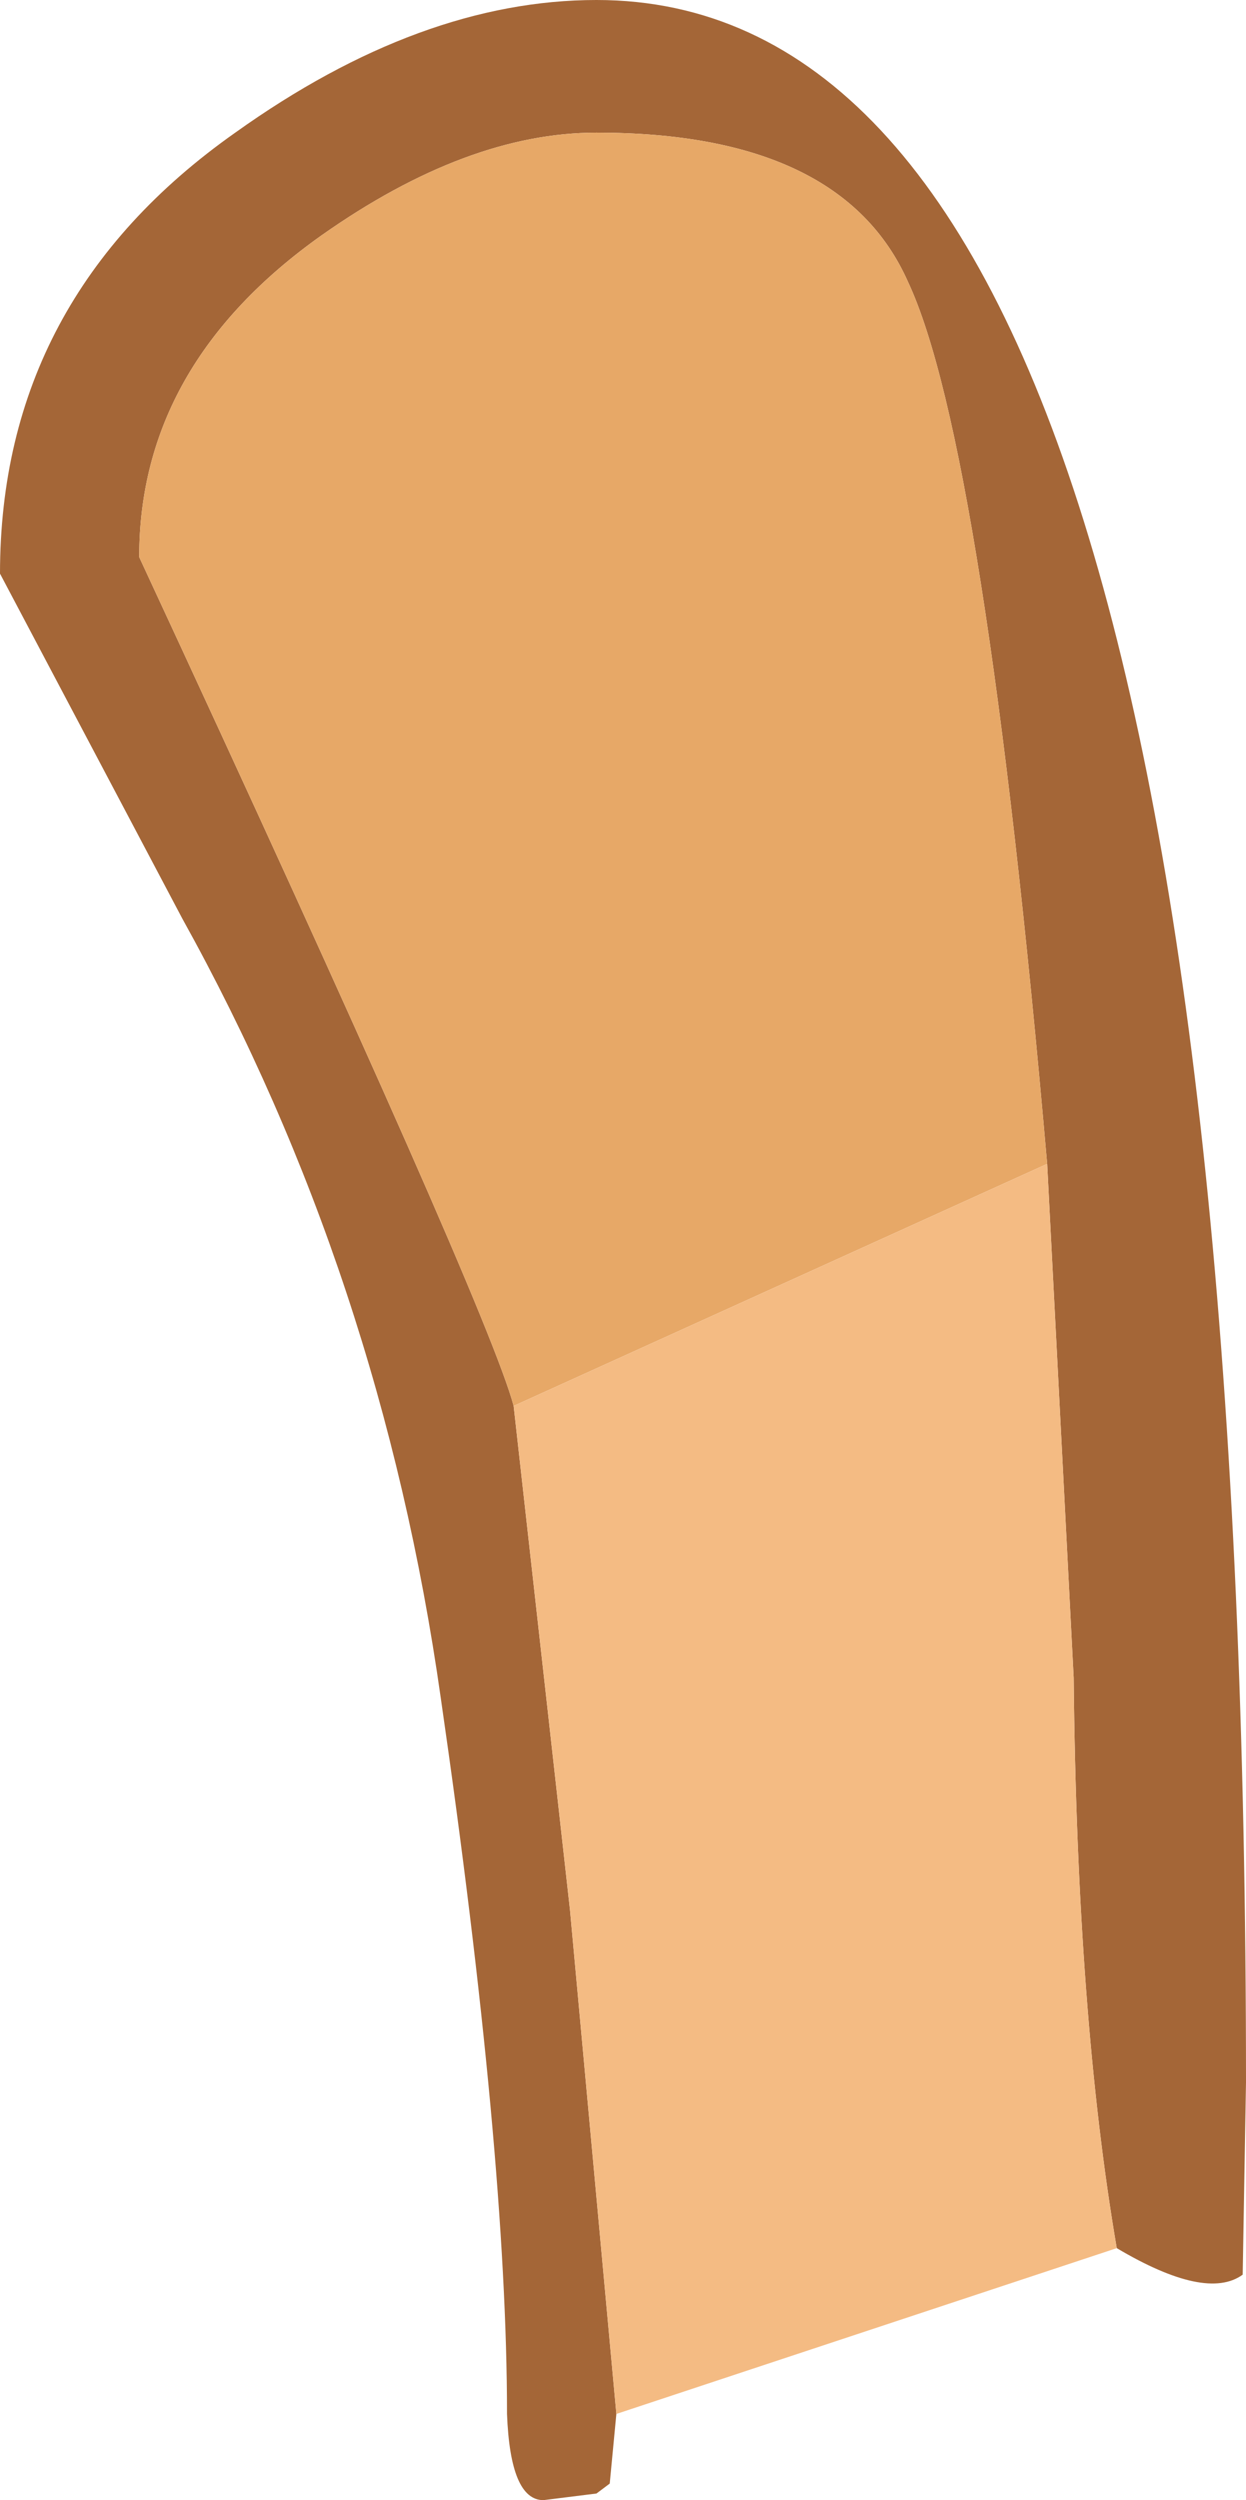 <?xml version="1.0" encoding="UTF-8" standalone="no"?>
<svg xmlns:ffdec="https://www.free-decompiler.com/flash" xmlns:xlink="http://www.w3.org/1999/xlink" ffdec:objectType="shape" height="37.7px" width="18.8px" xmlns="http://www.w3.org/2000/svg">
  <g transform="matrix(1.0, 0.0, 0.0, 1.0, 6.4, 43.4)">
    <path d="M9.4 -25.85 Q8.45 -36.7 7.3 -39.15 6.3 -41.4 2.6 -41.4 0.65 -41.4 -1.55 -39.85 -4.3 -37.9 -4.3 -35.0 0.95 -23.7 1.35 -22.2 L2.2 -14.6 2.9 -7.0 2.8 -5.95 2.6 -5.8 1.8 -5.7 Q1.3 -5.7 1.25 -7.0 1.25 -10.9 0.25 -17.8 -0.65 -24.15 -3.65 -29.55 L-6.4 -34.75 Q-6.4 -38.9 -2.85 -41.4 -0.05 -43.4 2.6 -43.4 12.4 -43.4 12.4 -12.0 L12.35 -9.1 Q11.8 -8.7 10.45 -9.5 9.85 -13.0 9.8 -18.1 L9.4 -25.85" fill="#a46637" fill-rule="evenodd" stroke="none"/>
    <path d="M1.35 -22.2 Q0.95 -23.7 -4.3 -35.0 -4.3 -37.9 -1.55 -39.85 0.65 -41.4 2.6 -41.4 6.3 -41.4 7.3 -39.15 8.45 -36.7 9.4 -25.85 L1.35 -22.2" fill="#e7a867" fill-rule="evenodd" stroke="none"/>
    <path d="M1.35 -22.2 L9.4 -25.85 9.8 -18.1 Q9.85 -13.0 10.45 -9.5 L2.9 -7.0 2.2 -14.6 1.35 -22.2" fill="#f4bb83" fill-rule="evenodd" stroke="none"/>
  </g>
</svg>
